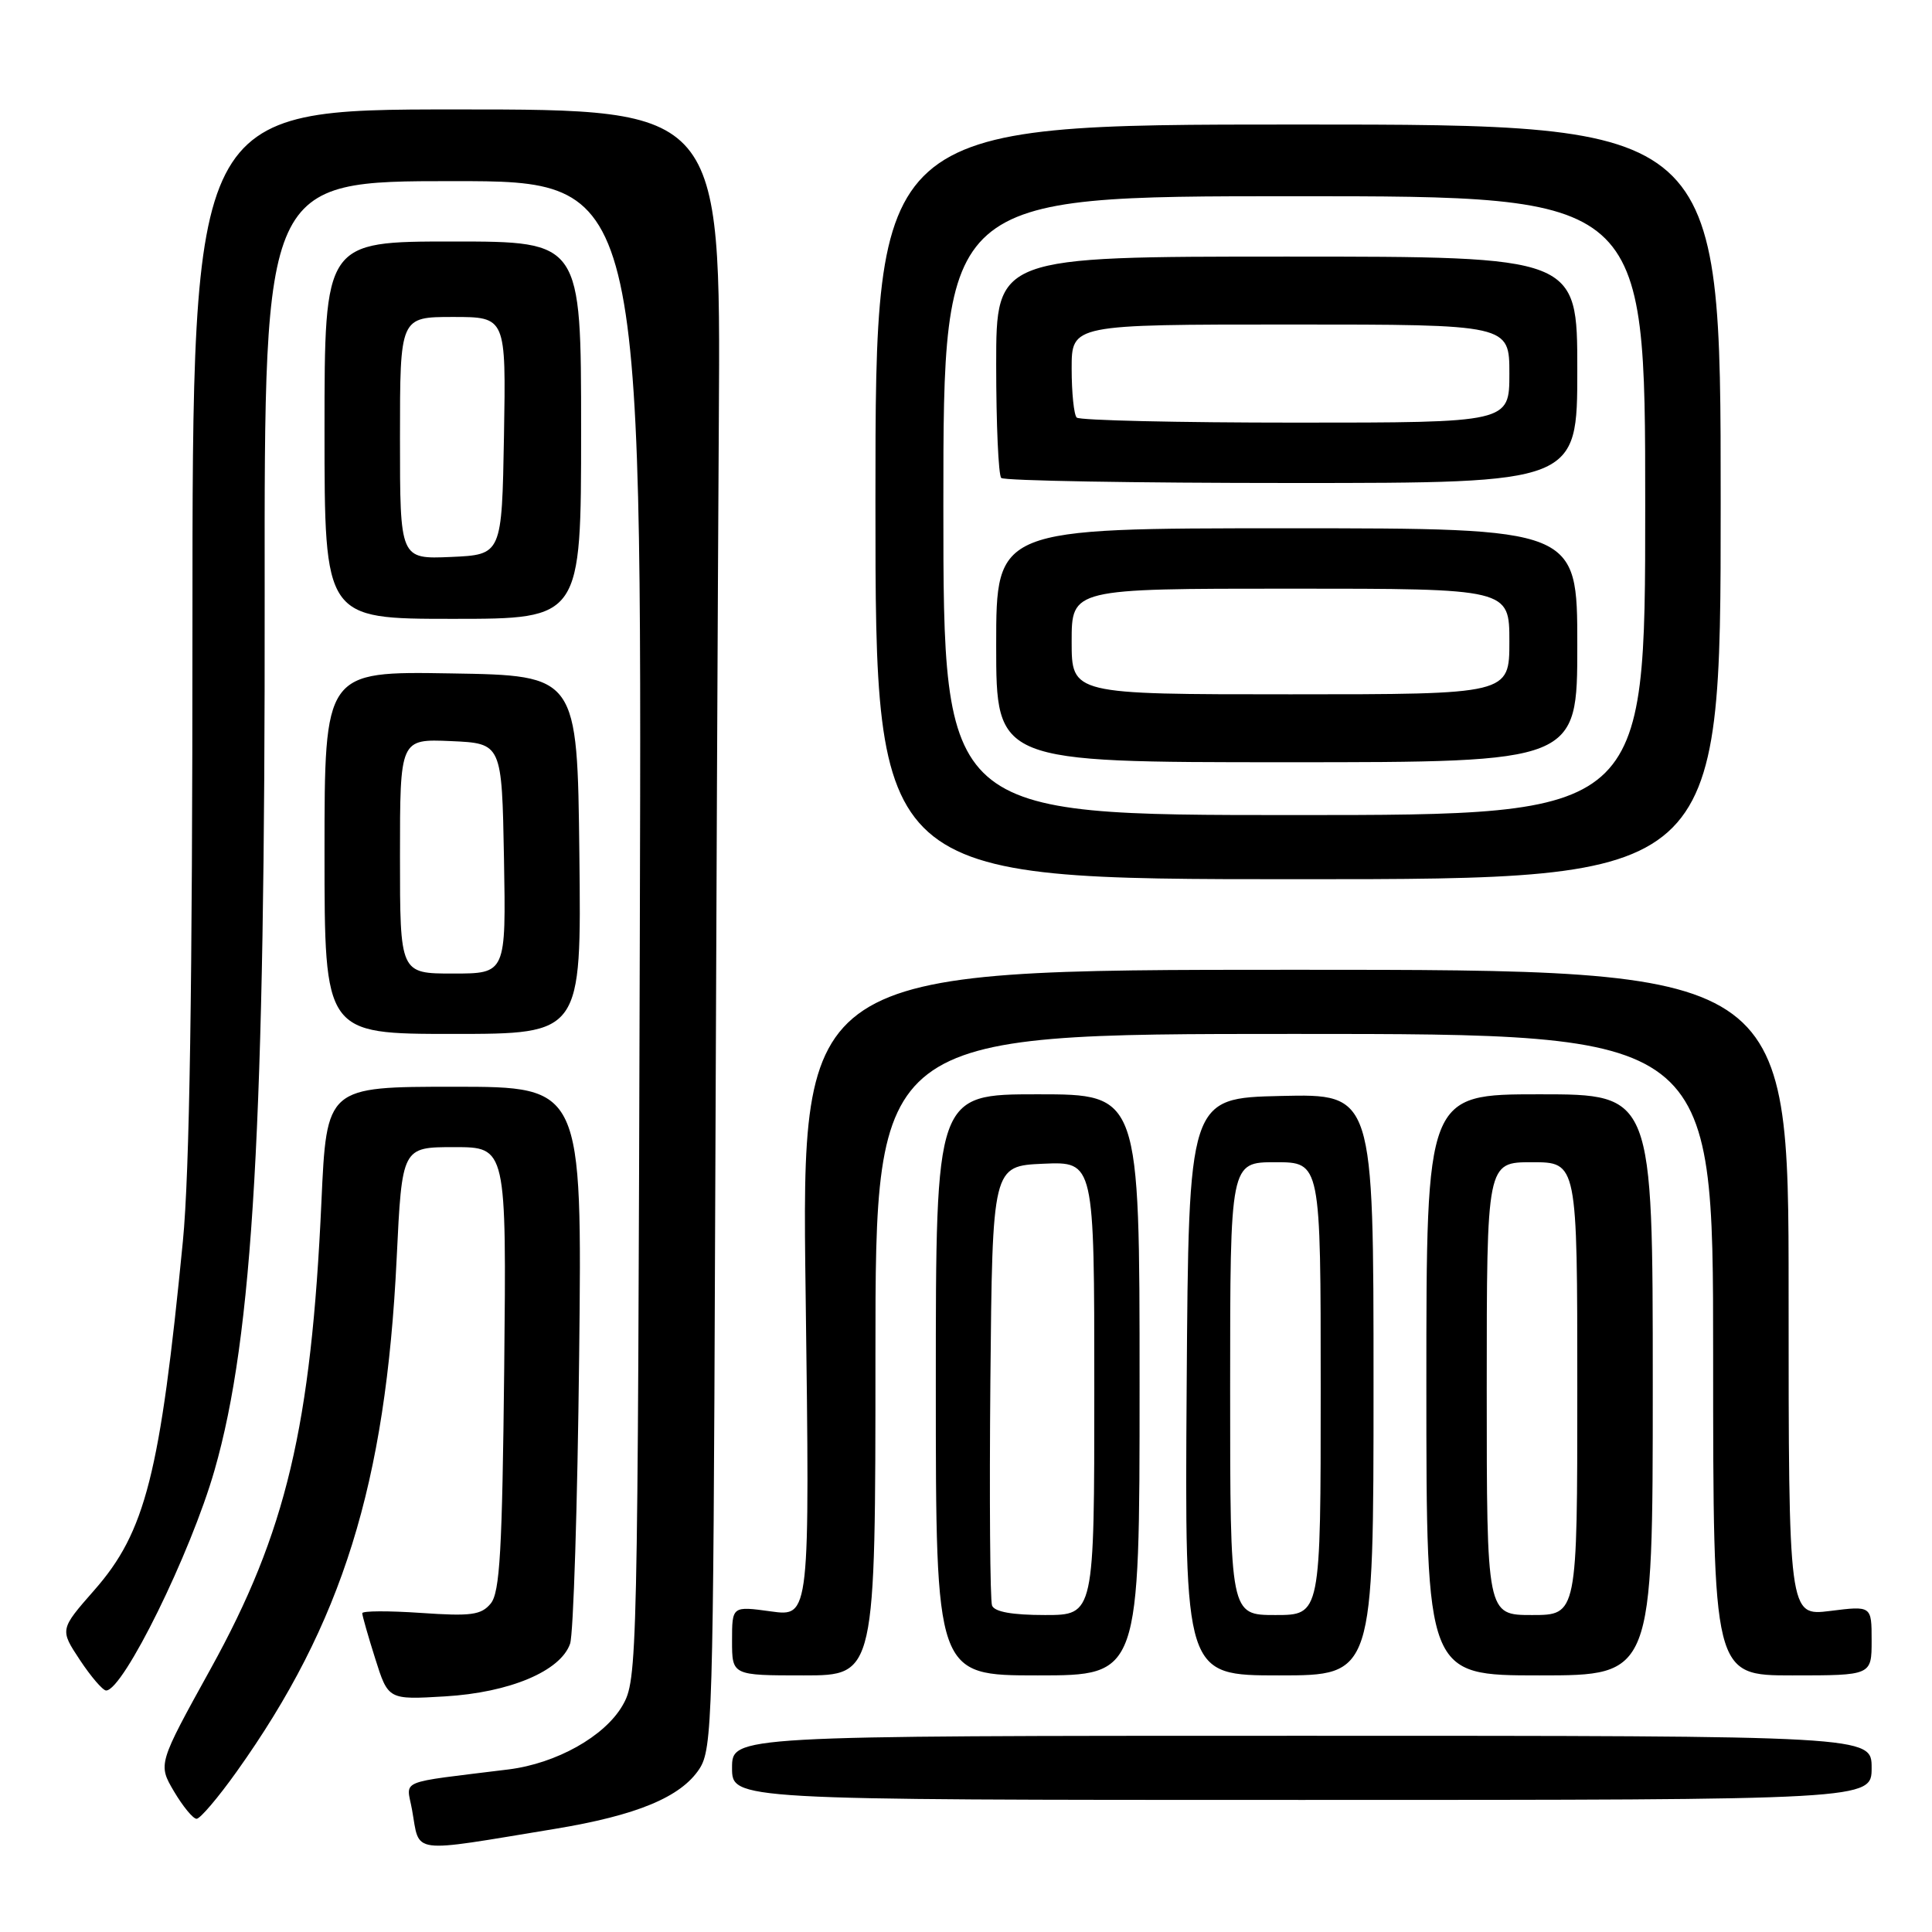 <?xml version="1.0" encoding="UTF-8" standalone="no"?>
<!DOCTYPE svg PUBLIC "-//W3C//DTD SVG 1.1//EN" "http://www.w3.org/Graphics/SVG/1.1/DTD/svg11.dtd" >
<svg xmlns="http://www.w3.org/2000/svg" xmlns:xlink="http://www.w3.org/1999/xlink" version="1.1" viewBox="0 0 256 256">
 <g >
 <path fill="currentColor"
d=" M 73.50 242.34 C 84.37 240.55 90.21 238.13 92.67 234.39 C 94.39 231.75 94.51 227.63 94.75 164.04 C 94.89 126.90 95.11 78.05 95.25 55.50 C 95.50 14.50 95.50 14.50 60.50 14.50 C 25.50 14.50 25.50 14.50 25.50 83.00 C 25.50 130.86 25.12 155.42 24.23 164.50 C 21.22 195.33 19.28 202.99 12.49 210.71 C 7.92 215.92 7.92 215.92 10.59 219.96 C 12.06 222.18 13.63 224.00 14.06 224.00 C 16.33 224.00 25.28 205.81 28.43 194.80 C 33.54 177.01 35.14 148.98 35.07 78.75 C 35.02 24.00 35.02 24.00 60.04 24.00 C 85.06 24.00 85.06 24.00 84.78 123.25 C 84.50 220.79 84.47 222.56 82.48 226.00 C 80.11 230.09 73.72 233.67 67.37 234.46 C 52.39 236.32 53.86 235.70 54.60 239.82 C 55.67 245.76 54.03 245.54 73.50 242.34 Z  M 31.36 234.75 C 45.35 215.13 51.12 196.64 52.56 166.75 C 53.27 152.00 53.27 152.00 60.19 152.00 C 67.11 152.00 67.11 152.00 66.81 181.35 C 66.55 205.45 66.24 211.01 65.02 212.48 C 63.76 214.00 62.41 214.18 55.77 213.72 C 51.50 213.43 48.00 213.44 48.00 213.76 C 48.00 214.07 48.77 216.78 49.72 219.78 C 51.44 225.23 51.44 225.23 58.97 224.78 C 67.55 224.27 74.28 221.43 75.54 217.80 C 75.98 216.53 76.52 199.41 76.74 179.75 C 77.14 144.00 77.14 144.00 60.21 144.00 C 43.28 144.00 43.28 144.00 42.59 159.25 C 41.24 189.02 37.92 203.03 27.91 221.13 C 20.93 233.76 20.93 233.76 23.06 237.38 C 24.24 239.37 25.58 241.00 26.05 241.00 C 26.52 241.00 28.91 238.19 31.36 234.75 Z  M 248.00 234.25 C 248.00 230.00 248.00 230.00 172.50 230.00 C 97.00 230.00 97.00 230.00 97.00 234.25 C 97.00 238.50 97.00 238.50 172.50 238.50 C 248.00 238.50 248.00 238.50 248.00 234.25 Z  M 116.00 179.50 C 116.00 137.00 116.00 137.00 171.50 137.00 C 227.00 137.00 227.00 137.00 227.00 179.50 C 227.00 222.00 227.00 222.00 237.50 222.00 C 248.00 222.00 248.00 222.00 248.00 217.38 C 248.00 212.77 248.00 212.77 242.50 213.46 C 237.00 214.14 237.00 214.14 237.00 171.32 C 237.00 128.50 237.00 128.50 171.59 128.50 C 106.18 128.50 106.18 128.50 106.75 171.37 C 107.31 214.23 107.31 214.23 102.16 213.52 C 97.00 212.81 97.00 212.81 97.00 217.41 C 97.00 222.00 97.00 222.00 106.50 222.00 C 116.00 222.00 116.00 222.00 116.00 179.50 Z  M 151.00 183.50 C 151.00 145.00 151.00 145.00 137.50 145.00 C 124.00 145.00 124.00 145.00 124.00 183.50 C 124.00 222.00 124.00 222.00 137.50 222.00 C 151.00 222.00 151.00 222.00 151.00 183.50 Z  M 182.00 183.47 C 182.00 144.94 182.00 144.94 169.75 145.22 C 157.50 145.50 157.50 145.50 157.24 183.75 C 156.98 222.00 156.98 222.00 169.49 222.00 C 182.00 222.00 182.00 222.00 182.00 183.47 Z  M 219.00 183.50 C 219.00 145.00 219.00 145.00 204.00 145.00 C 189.00 145.00 189.00 145.00 189.00 183.50 C 189.00 222.00 189.00 222.00 204.00 222.00 C 219.00 222.00 219.00 222.00 219.00 183.50 Z  M 76.77 113.25 C 76.50 89.50 76.50 89.50 59.75 89.23 C 43.00 88.95 43.00 88.95 43.00 112.98 C 43.00 137.00 43.00 137.00 60.02 137.00 C 77.04 137.00 77.04 137.00 76.77 113.25 Z  M 228.00 66.50 C 228.00 16.50 228.00 16.50 172.00 16.50 C 116.00 16.50 116.00 16.50 116.00 66.50 C 116.00 116.50 116.00 116.50 172.00 116.50 C 228.00 116.50 228.00 116.50 228.00 66.50 Z  M 77.00 57.00 C 77.00 32.00 77.00 32.00 60.00 32.00 C 43.00 32.00 43.00 32.00 43.00 57.00 C 43.00 82.00 43.00 82.00 60.00 82.00 C 77.00 82.00 77.00 82.00 77.00 57.00 Z  M 131.45 212.74 C 131.19 212.04 131.09 198.66 131.23 182.99 C 131.50 154.50 131.50 154.50 138.25 154.20 C 145.00 153.91 145.00 153.91 145.00 183.95 C 145.00 214.00 145.00 214.00 138.47 214.00 C 134.13 214.00 131.77 213.58 131.45 212.74 Z  M 163.00 184.00 C 163.00 154.00 163.00 154.00 169.00 154.00 C 175.00 154.00 175.00 154.00 175.00 184.00 C 175.00 214.00 175.00 214.00 169.00 214.00 C 163.00 214.00 163.00 214.00 163.00 184.00 Z  M 197.00 184.00 C 197.00 154.00 197.00 154.00 203.00 154.00 C 209.00 154.00 209.00 154.00 209.00 184.00 C 209.00 214.00 209.00 214.00 203.00 214.00 C 197.00 214.00 197.00 214.00 197.00 184.00 Z  M 53.00 113.45 C 53.00 97.91 53.00 97.91 59.75 98.20 C 66.50 98.50 66.50 98.50 66.78 113.75 C 67.05 129.00 67.05 129.00 60.03 129.00 C 53.00 129.00 53.00 129.00 53.00 113.45 Z  M 125.00 67.00 C 125.00 26.00 125.00 26.00 171.50 26.00 C 218.00 26.00 218.00 26.00 218.00 67.00 C 218.00 108.00 218.00 108.00 171.50 108.00 C 125.00 108.00 125.00 108.00 125.00 67.00 Z  M 209.00 85.50 C 209.00 70.00 209.00 70.00 170.50 70.00 C 132.00 70.00 132.00 70.00 132.00 85.50 C 132.00 101.00 132.00 101.00 170.50 101.00 C 209.00 101.00 209.00 101.00 209.00 85.50 Z  M 209.00 49.00 C 209.00 34.00 209.00 34.00 170.50 34.00 C 132.00 34.00 132.00 34.00 132.00 48.33 C 132.00 56.22 132.30 62.97 132.67 63.33 C 133.03 63.70 150.36 64.00 171.17 64.00 C 209.00 64.00 209.00 64.00 209.00 49.00 Z  M 53.00 58.05 C 53.00 42.00 53.00 42.00 60.03 42.00 C 67.05 42.00 67.05 42.00 66.78 57.75 C 66.50 73.50 66.50 73.50 59.75 73.80 C 53.00 74.09 53.00 74.09 53.00 58.05 Z  M 142.00 85.00 C 142.00 78.00 142.00 78.00 171.00 78.00 C 200.00 78.00 200.00 78.00 200.00 85.00 C 200.00 92.00 200.00 92.00 171.00 92.00 C 142.00 92.00 142.00 92.00 142.00 85.00 Z  M 142.67 55.33 C 142.30 54.97 142.00 52.04 142.00 48.83 C 142.00 43.00 142.00 43.00 171.00 43.00 C 200.00 43.00 200.00 43.00 200.00 49.50 C 200.00 56.00 200.00 56.00 171.67 56.00 C 156.08 56.00 143.03 55.70 142.67 55.33 Z "/>
</g>
</svg>